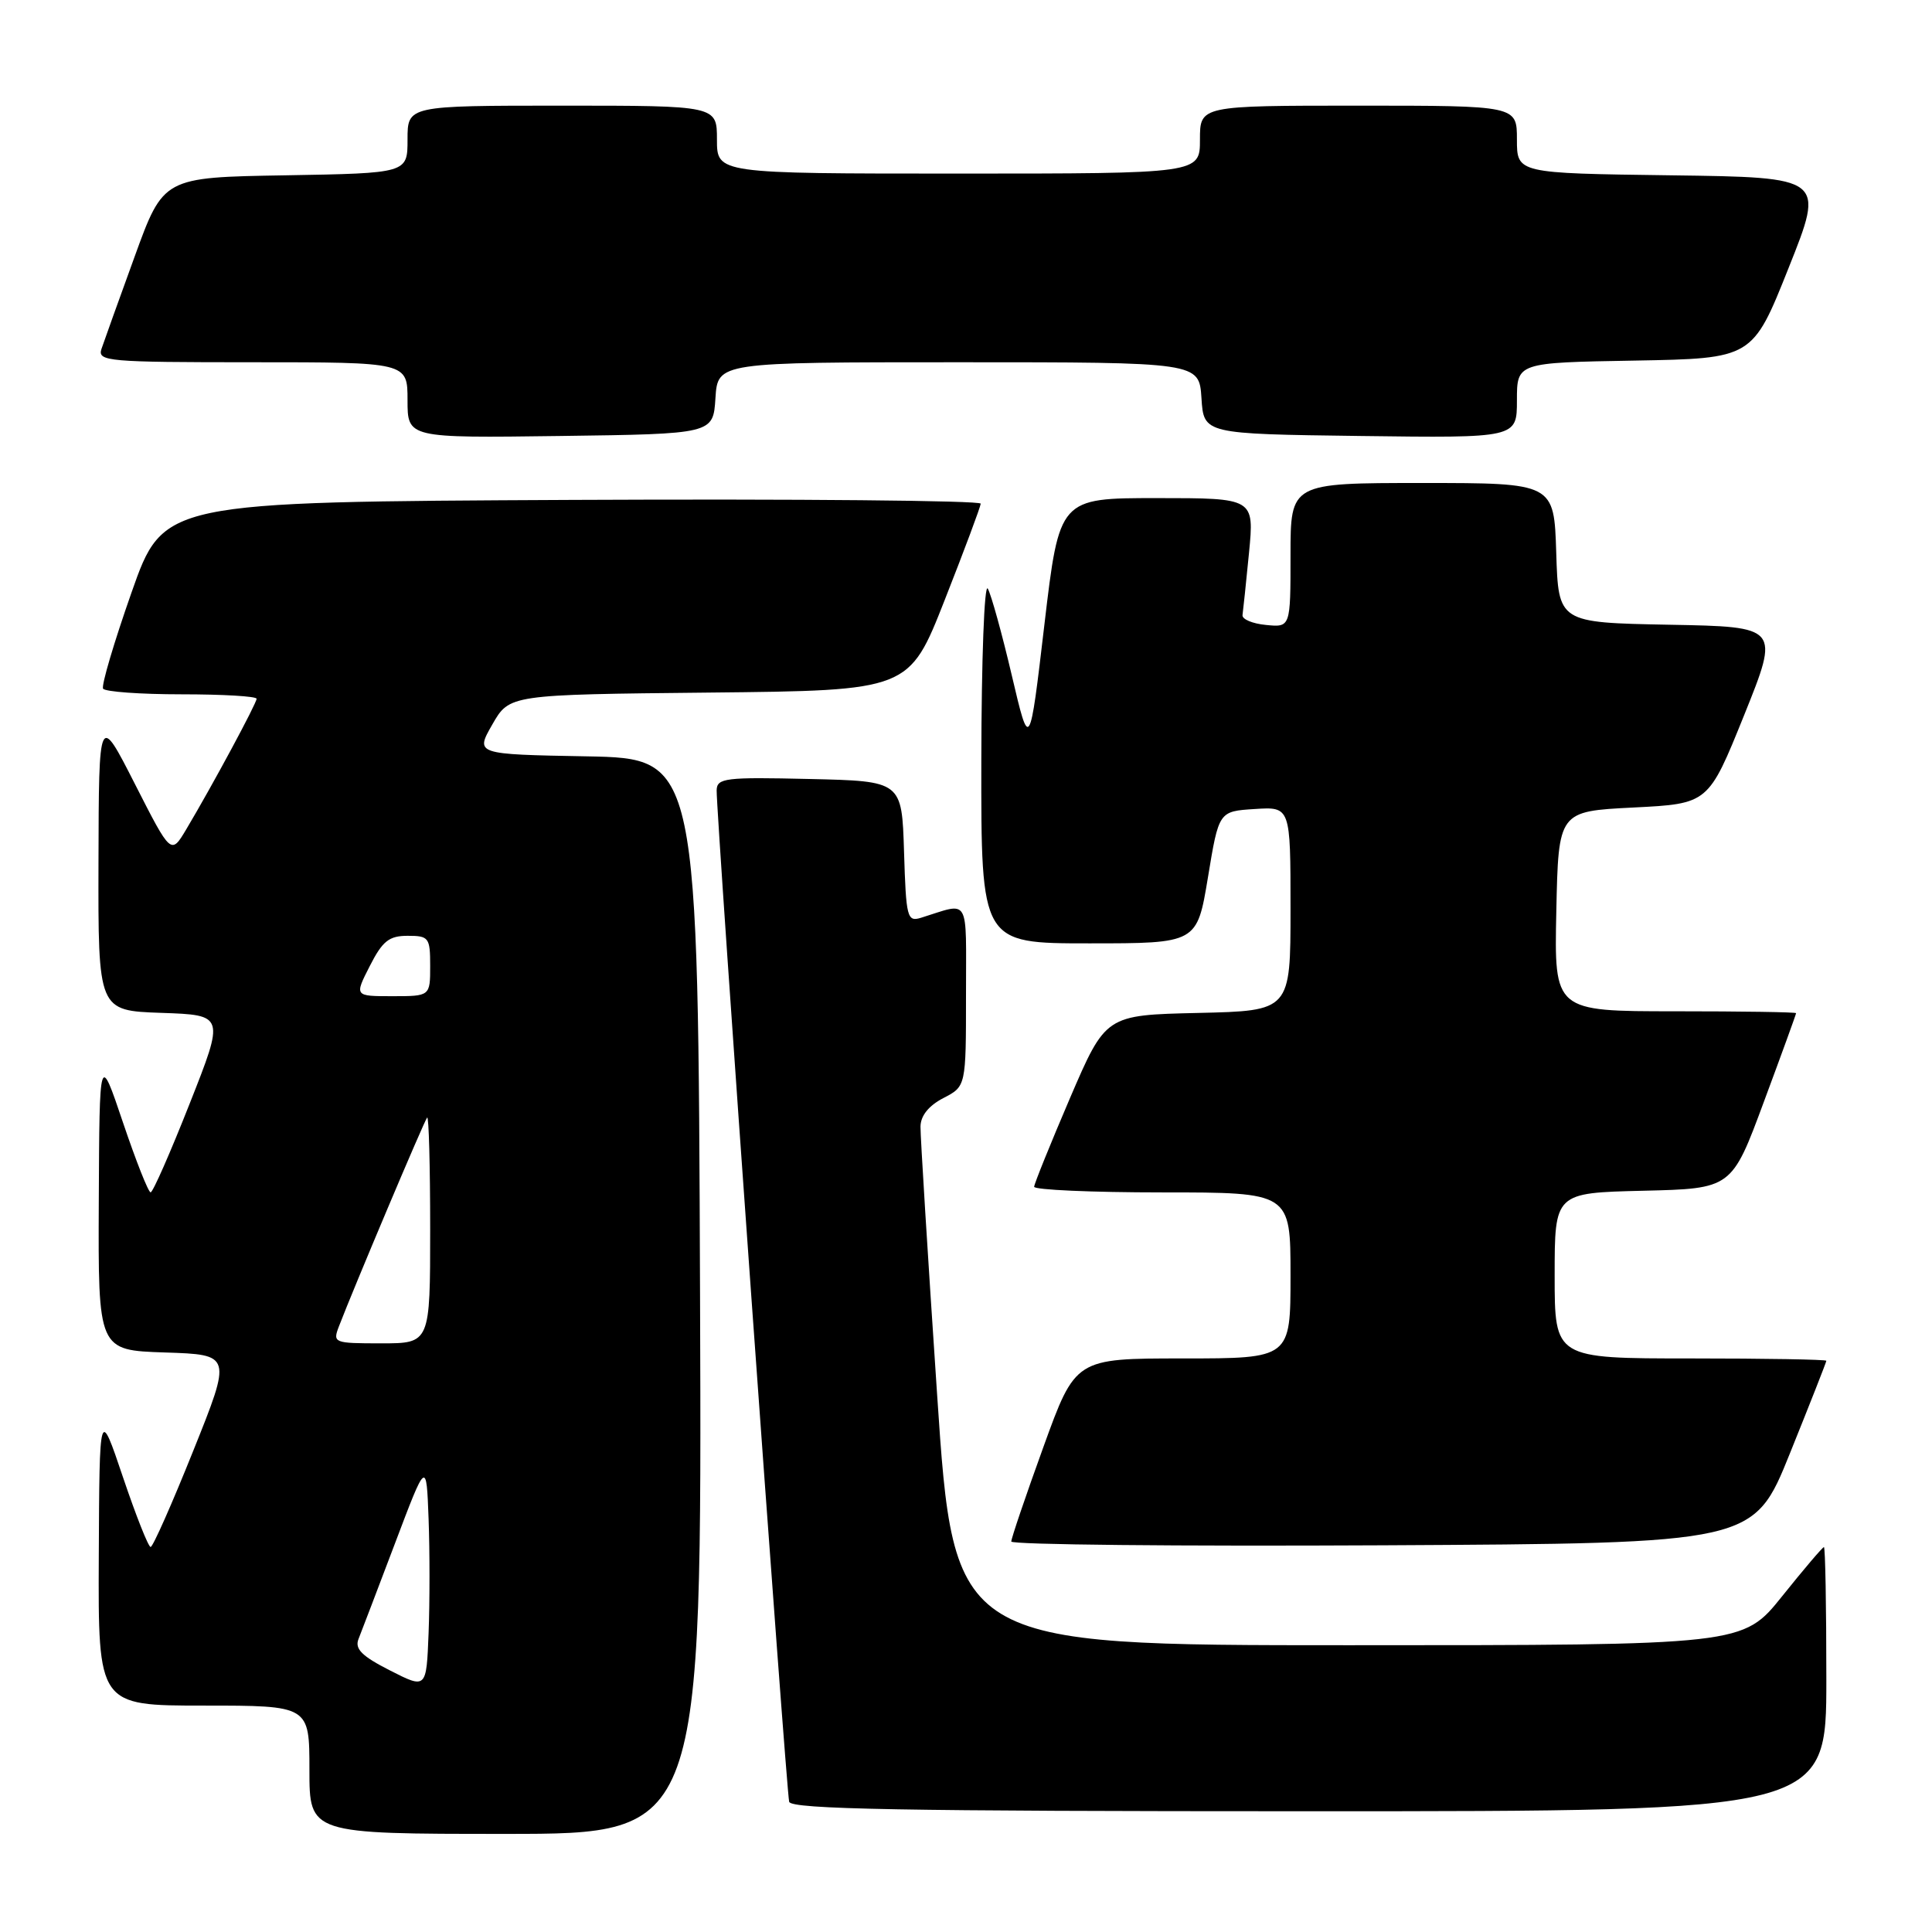 <?xml version="1.0" encoding="UTF-8" standalone="no"?>
<!DOCTYPE svg PUBLIC "-//W3C//DTD SVG 1.1//EN" "http://www.w3.org/Graphics/SVG/1.1/DTD/svg11.dtd" >
<svg xmlns="http://www.w3.org/2000/svg" xmlns:xlink="http://www.w3.org/1999/xlink" version="1.1" viewBox="0 0 256 256">
 <g >
 <path fill="currentColor"
d=" M 92.76 171.75 C 92.50 100.50 92.50 100.50 77.74 100.22 C 62.97 99.95 62.97 99.95 65.24 95.99 C 67.50 92.04 67.50 92.04 93.98 91.77 C 120.46 91.50 120.46 91.50 125.18 79.50 C 127.78 72.90 129.92 67.16 129.95 66.74 C 129.98 66.32 105.62 66.10 75.83 66.24 C 21.65 66.50 21.65 66.50 17.43 78.50 C 15.11 85.10 13.41 90.84 13.66 91.25 C 13.91 91.66 18.59 92.00 24.06 92.00 C 29.53 92.00 34.00 92.26 34.00 92.59 C 34.00 93.20 28.17 104.03 24.68 109.89 C 22.66 113.28 22.66 113.28 17.88 103.89 C 13.10 94.50 13.10 94.50 13.05 114.21 C 13.00 133.92 13.00 133.92 21.38 134.21 C 29.77 134.50 29.77 134.50 25.13 146.24 C 22.58 152.70 20.26 157.99 19.96 157.99 C 19.66 158.00 18.02 153.84 16.30 148.75 C 13.18 139.50 13.18 139.50 13.09 159.21 C 13.00 178.92 13.00 178.92 21.86 179.21 C 30.72 179.50 30.72 179.50 25.61 192.23 C 22.80 199.24 20.26 204.98 19.96 204.98 C 19.66 204.99 18.02 200.84 16.30 195.75 C 13.18 186.50 13.18 186.50 13.09 206.25 C 13.00 226.00 13.00 226.00 27.00 226.00 C 41.00 226.00 41.00 226.00 41.00 234.50 C 41.00 243.00 41.00 243.00 67.01 243.00 C 93.01 243.00 93.01 243.00 92.76 171.75 Z  M 242.00 222.50 C 242.00 212.88 241.86 205.00 241.68 205.00 C 241.50 205.00 239.01 207.93 236.15 211.50 C 230.94 218.00 230.94 218.00 178.67 218.00 C 126.40 218.00 126.40 218.00 124.17 184.75 C 122.94 166.46 121.95 150.50 121.97 149.28 C 121.99 147.83 123.06 146.51 125.00 145.50 C 128.00 143.95 128.00 143.95 128.00 131.86 C 128.00 118.52 128.61 119.57 122.04 121.61 C 120.20 122.17 120.06 121.63 119.79 112.86 C 119.50 103.50 119.50 103.50 107.25 103.22 C 96.08 102.96 95.00 103.09 94.96 104.72 C 94.90 107.88 104.19 237.46 104.57 238.75 C 104.86 239.73 119.51 240.00 173.47 240.00 C 242.00 240.00 242.00 240.00 242.00 222.50 Z  M 237.18 192.56 C 239.83 185.99 242.00 180.48 242.00 180.31 C 242.00 180.14 233.90 180.00 224.00 180.00 C 206.00 180.00 206.00 180.00 206.00 169.03 C 206.00 158.06 206.00 158.06 217.73 157.78 C 229.46 157.50 229.46 157.50 233.72 146.00 C 236.07 139.68 237.99 134.39 237.99 134.25 C 238.00 134.11 230.79 134.00 221.97 134.00 C 205.94 134.00 205.94 134.00 206.22 120.75 C 206.50 107.50 206.50 107.50 216.44 107.00 C 226.37 106.50 226.37 106.50 231.10 94.78 C 235.82 83.05 235.82 83.05 221.16 82.78 C 206.50 82.50 206.50 82.50 206.21 73.25 C 205.92 64.00 205.92 64.00 188.46 64.00 C 171.00 64.00 171.00 64.00 171.00 73.56 C 171.00 83.13 171.00 83.13 167.75 82.81 C 165.96 82.64 164.56 82.05 164.64 81.50 C 164.72 80.95 165.11 77.24 165.50 73.25 C 166.20 66.00 166.20 66.00 153.29 66.00 C 140.37 66.00 140.37 66.00 138.39 82.75 C 136.42 99.50 136.42 99.50 134.07 89.50 C 132.78 84.00 131.35 78.83 130.89 78.00 C 130.43 77.17 130.05 87.36 130.03 100.75 C 130.00 125.00 130.00 125.00 144.31 125.00 C 158.61 125.00 158.61 125.00 160.06 116.25 C 161.50 107.50 161.50 107.50 166.25 107.20 C 171.00 106.89 171.00 106.89 171.00 120.41 C 171.00 133.94 171.00 133.94 158.75 134.22 C 146.51 134.50 146.51 134.50 141.78 145.50 C 139.19 151.55 137.05 156.84 137.03 157.25 C 137.01 157.66 144.65 158.00 154.00 158.00 C 171.00 158.00 171.00 158.00 171.00 169.00 C 171.00 180.00 171.00 180.00 156.75 180.00 C 142.50 180.00 142.50 180.00 138.25 191.75 C 135.91 198.21 134.00 203.84 134.00 204.26 C 134.00 204.68 156.13 204.90 183.18 204.76 C 232.37 204.50 232.37 204.50 237.18 192.56 Z  M 94.80 52.75 C 95.11 48.00 95.11 48.00 127.00 48.00 C 158.89 48.00 158.89 48.00 159.20 52.75 C 159.50 57.50 159.50 57.50 180.25 57.77 C 201.00 58.04 201.00 58.04 201.00 53.05 C 201.00 48.05 201.00 48.05 216.61 47.78 C 232.22 47.50 232.22 47.50 237.00 35.50 C 241.79 23.50 241.79 23.50 221.39 23.23 C 201.00 22.96 201.00 22.96 201.00 18.48 C 201.00 14.00 201.00 14.00 180.00 14.00 C 159.00 14.00 159.00 14.00 159.00 18.50 C 159.00 23.00 159.00 23.00 127.00 23.00 C 95.00 23.00 95.00 23.00 95.00 18.50 C 95.00 14.00 95.00 14.00 74.50 14.00 C 54.00 14.00 54.00 14.00 54.00 18.48 C 54.00 22.95 54.00 22.95 37.83 23.23 C 21.65 23.50 21.65 23.50 17.84 34.00 C 15.74 39.78 13.76 45.29 13.44 46.25 C 12.91 47.88 14.29 48.00 33.43 48.00 C 54.00 48.00 54.00 48.00 54.00 53.02 C 54.00 58.04 54.00 58.04 74.25 57.77 C 94.50 57.50 94.50 57.50 94.80 52.75 Z  M 51.67 221.34 C 47.95 219.45 46.99 218.49 47.50 217.19 C 47.87 216.26 50.05 210.55 52.34 204.50 C 56.50 193.50 56.50 193.50 56.79 201.25 C 56.95 205.51 56.95 212.33 56.79 216.40 C 56.50 223.80 56.50 223.80 51.67 221.34 Z  M 44.91 175.75 C 46.86 170.66 56.23 148.47 56.60 148.08 C 56.82 147.85 57.00 154.49 57.00 162.83 C 57.00 178.00 57.00 178.00 50.52 178.00 C 44.22 178.00 44.07 177.94 44.91 175.75 Z  M 49.00 128.00 C 50.69 124.68 51.55 124.00 54.02 124.00 C 56.83 124.00 57.00 124.23 57.00 128.00 C 57.00 132.00 57.00 132.00 51.98 132.00 C 46.96 132.00 46.96 132.00 49.00 128.00 Z "/>
</g>
</svg>